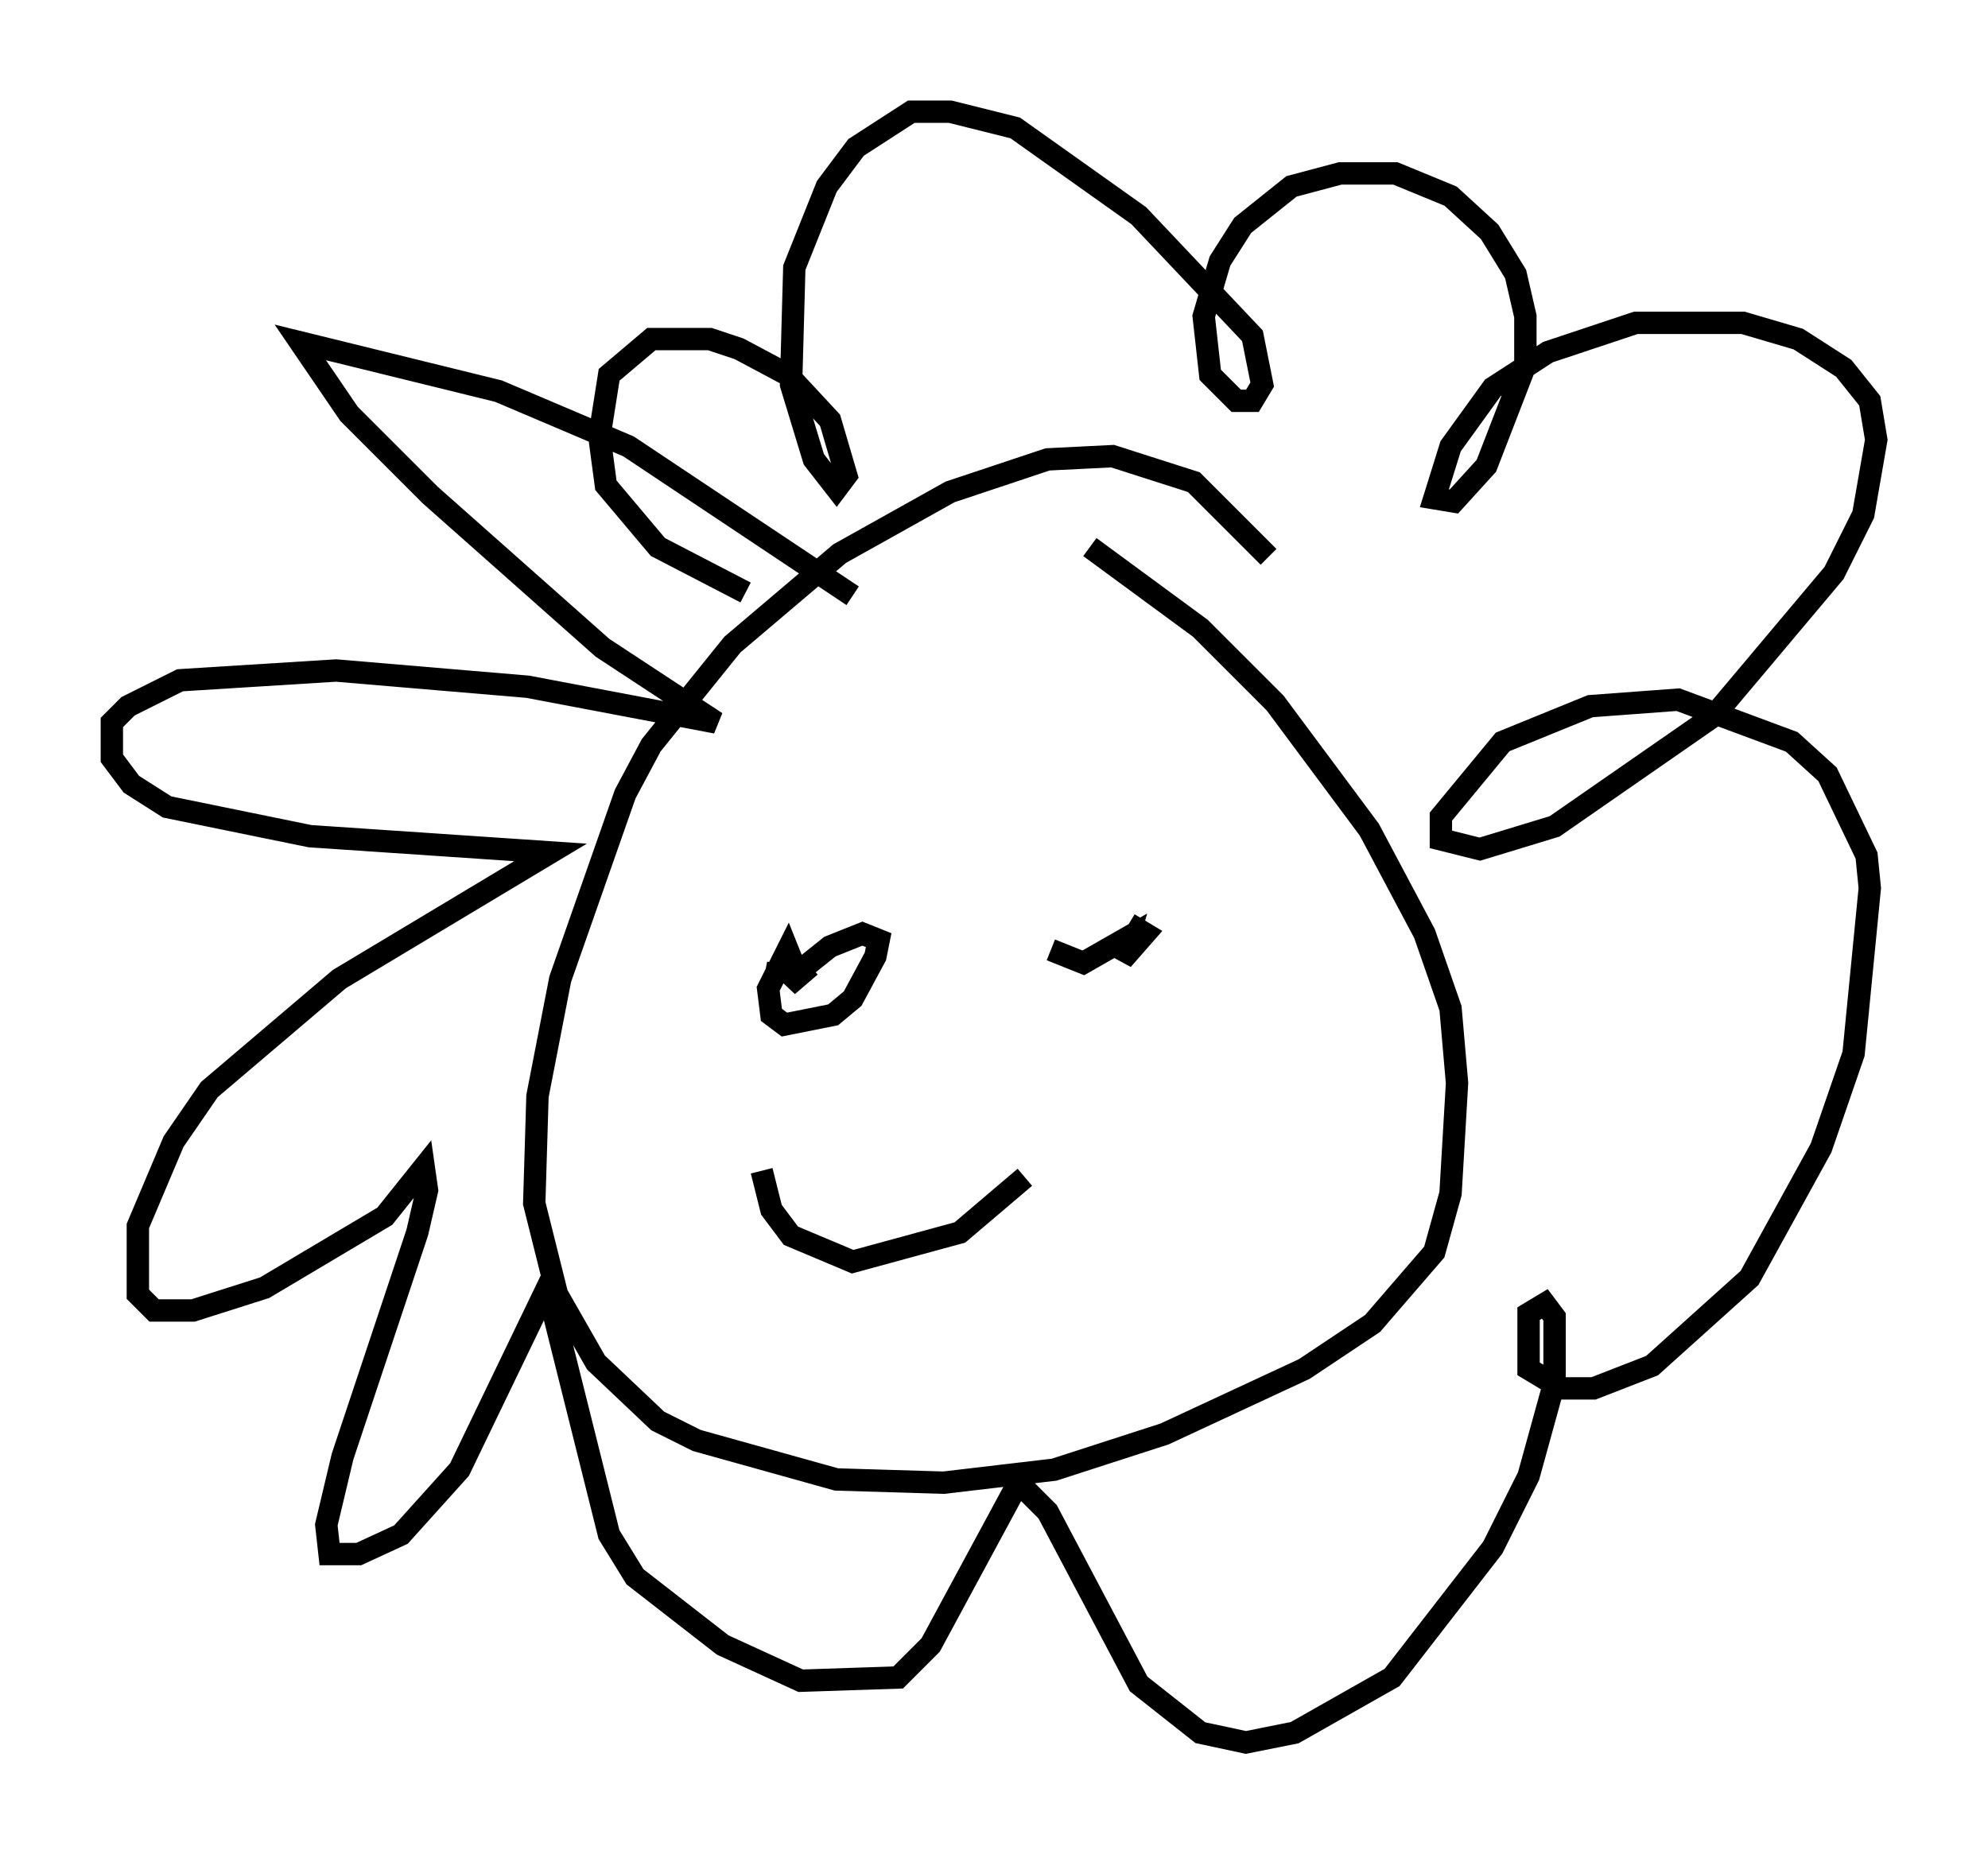 <?xml version="1.0" encoding="utf-8" ?>
<svg baseProfile="full" height="82.916" version="1.1" width="88.871" xmlns="http://www.w3.org/2000/svg" xmlns:ev="http://www.w3.org/2001/xml-events" xmlns:xlink="http://www.w3.org/1999/xlink"><defs /><rect fill="white" height="82.916" width="88.871" x="0" y="0" /><path d="M57.581, 28.24 m-0.872, -3.341 l-3.341, -3.341 -3.631, -1.162 l-2.905, 0.145 -4.358, 1.453 l-4.939, 2.76 -4.793, 4.067 l-3.631, 4.503 -1.162, 2.179 l-2.905, 8.279 -1.017, 5.229 l-0.145, 4.793 1.017, 4.067 l1.743, 3.05 2.76, 2.615 l1.743, 0.872 6.246, 1.743 l4.793, 0.145 4.939, -0.581 l4.939, -1.598 6.246, -2.905 l3.05, -2.034 2.76, -3.196 l0.726, -2.615 0.291, -4.939 l-0.291, -3.341 -1.162, -3.341 l-2.469, -4.648 -4.212, -5.665 l-3.341, -3.341 -4.939, -3.631 m-14.525, 19.028 l0.726, 0.145 m15.687, 0.145 l0.0, 0.0 m-15.978, 6.246 l0.0, 0.0 m12.346, -7.553 l1.453, 0.581 2.034, -1.162 l-0.291, 1.017 1.017, -1.162 l-0.726, -0.436 m-14.961, 1.888 l-0.291, -0.726 -0.872, 1.743 l0.145, 1.162 0.581, 0.436 l2.179, -0.436 0.872, -0.726 l1.017, -1.888 0.145, -0.726 l-0.726, -0.291 -1.453, 0.581 l-1.453, 1.162 -0.436, 0.581 l1.017, -0.872 m-2.179, 9.151 l0.436, 1.743 0.872, 1.162 l2.76, 1.162 4.793, -1.307 l2.905, -2.469 m-7.698, -26 l-10.022, -6.682 -5.81, -2.469 l-8.86, -2.179 2.179, 3.196 l3.631, 3.631 7.698, 6.827 l5.084, 3.341 -8.425, -1.598 l-8.57, -0.726 -6.972, 0.436 l-2.324, 1.162 -0.726, 0.726 l0.0, 1.598 0.872, 1.162 l1.598, 1.017 6.391, 1.307 l10.749, 0.726 -9.441, 5.665 l-5.81, 4.939 -1.598, 2.324 l-1.598, 3.777 0.0, 3.05 l0.726, 0.726 1.743, 0.0 l3.196, -1.017 5.374, -3.196 l1.743, -2.179 0.145, 1.017 l-0.436, 1.888 -3.341, 10.022 l-0.726, 3.05 0.145, 1.307 l1.307, 0.0 1.888, -0.872 l2.615, -2.905 3.922, -8.134 l2.76, 11.039 1.162, 1.888 l3.922, 3.05 3.486, 1.598 l4.358, -0.145 1.453, -1.453 l3.922, -7.263 1.307, 1.307 l4.067, 7.698 2.76, 2.179 l2.034, 0.436 2.179, -0.436 l4.358, -2.469 4.503, -5.81 l1.598, -3.196 1.162, -4.212 l0.0, -2.905 -0.436, -0.581 l-0.726, 0.436 0.0, 2.469 l1.453, 0.872 1.453, 0.0 l2.615, -1.017 4.358, -3.922 l3.196, -5.81 1.453, -4.212 l0.726, -7.408 -0.145, -1.453 l-1.743, -3.631 -1.598, -1.453 l-5.084, -1.888 -3.922, 0.291 l-3.922, 1.598 -2.76, 3.341 l0.0, 1.017 1.743, 0.436 l3.341, -1.017 7.117, -4.939 l5.374, -6.391 1.307, -2.615 l0.581, -3.341 -0.291, -1.743 l-1.162, -1.453 -2.034, -1.307 l-2.469, -0.726 -4.793, 0.0 l-3.922, 1.307 -2.469, 1.598 l-1.888, 2.615 -0.726, 2.324 l0.872, 0.145 1.453, -1.598 l1.743, -4.503 0.0, -2.179 l-0.436, -1.888 -1.162, -1.888 l-1.743, -1.598 -2.469, -1.017 l-2.469, 0.0 -2.179, 0.581 l-2.179, 1.743 -1.017, 1.598 l-0.726, 2.469 0.291, 2.615 l1.162, 1.162 0.726, 0.0 l0.436, -0.726 -0.436, -2.179 l-5.084, -5.374 -5.52, -3.922 l-2.905, -0.726 -1.743, 0.0 l-2.469, 1.598 -1.307, 1.743 l-1.453, 3.631 -0.145, 5.229 l1.017, 3.341 1.017, 1.307 l0.436, -0.581 -0.726, -2.469 l-1.888, -2.034 -2.179, -1.162 l-1.307, -0.436 -2.615, 0.0 l-1.888, 1.598 -0.436, 2.76 l0.291, 2.179 2.324, 2.76 l3.922, 2.034 " fill="none" stroke="black" stroke-width="1" /></svg>